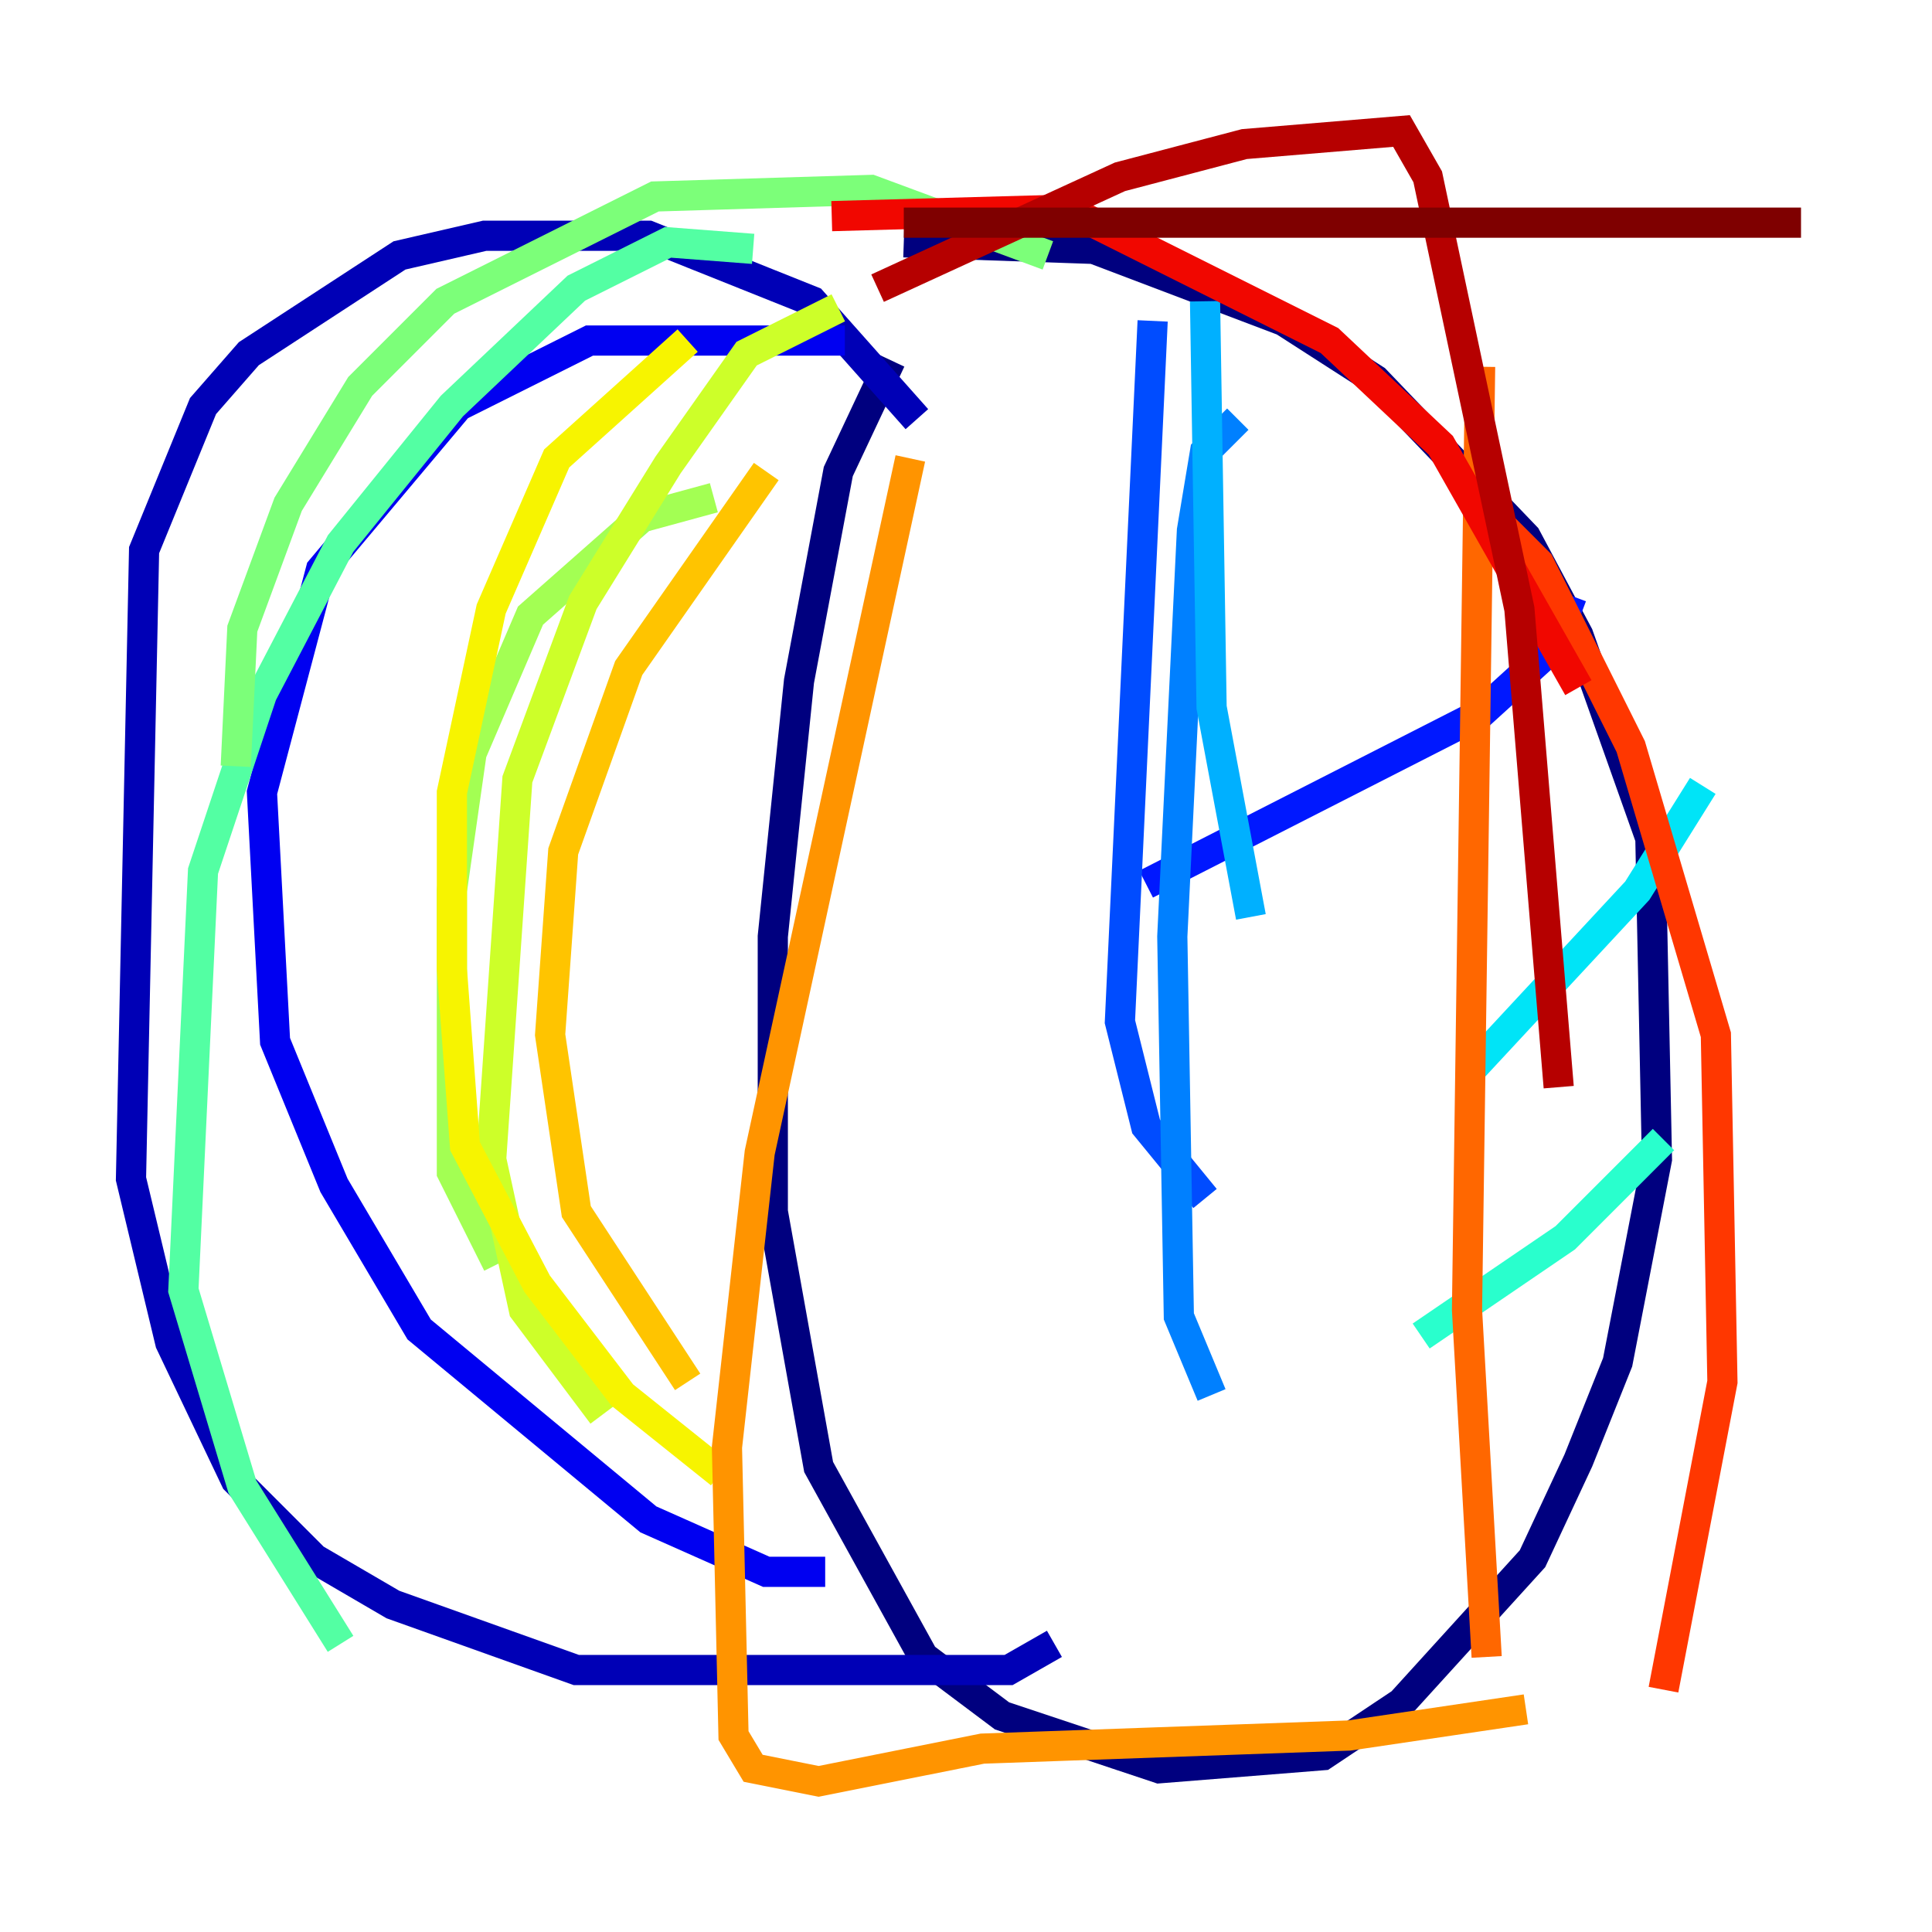<?xml version="1.0" encoding="utf-8" ?>
<svg baseProfile="tiny" height="128" version="1.2" viewBox="0,0,128,128" width="128" xmlns="http://www.w3.org/2000/svg" xmlns:ev="http://www.w3.org/2001/xml-events" xmlns:xlink="http://www.w3.org/1999/xlink"><defs /><polyline fill="none" points="59.01,23.864 55.539,31.241 52.936,45.125 51.2,62.047 51.2,80.271 54.237,97.193 61.18,109.776 66.386,113.681 76.8,117.153 87.647,116.285 92.854,112.814 101.532,103.268 104.57,96.759 107.173,90.251 109.776,76.8 109.342,55.539 104.57,42.088 101.098,35.58 91.119,25.166 85.044,21.261 72.461,16.488 59.878,16.054" stroke="#00007f" stroke-width="2" /><polyline fill="none" points="60.746,27.77 53.803,19.959 42.956,15.62 32.108,15.62 26.468,16.922 16.488,23.43 13.451,26.902 9.546,36.447 8.678,78.102 11.281,88.949 15.62,98.061 20.827,103.268 26.034,106.305 38.183,110.644 66.82,110.644 69.858,108.909" stroke="#0000b6" stroke-width="2" /><polyline fill="none" points="55.973,22.563 39.051,22.563 30.373,26.902 21.261,37.749 17.356,52.502 18.224,68.99 22.129,78.536 27.77,88.081 42.956,100.664 50.766,104.136 54.671,104.136" stroke="#0000f1" stroke-width="2" /><polyline fill="none" points="104.136,39.485 102.834,42.956 98.061,47.295 75.932,58.576" stroke="#0018ff" stroke-width="2" /><polyline fill="none" points="76.366,21.261 74.197,67.688 75.932,74.63 79.837,79.403" stroke="#004cff" stroke-width="2" /><polyline fill="none" points="82.007,27.77 79.837,29.939 78.969,35.146 77.668,62.047 78.102,87.214 80.271,92.42" stroke="#0080ff" stroke-width="2" /><polyline fill="none" points="79.837,19.959 80.271,46.861 82.875,60.746" stroke="#00b0ff" stroke-width="2" /><polyline fill="none" points="112.814,52.068 108.475,59.01 97.193,71.159" stroke="#00e4f7" stroke-width="2" /><polyline fill="none" points="110.21,75.498 103.702,82.007 94.156,88.515" stroke="#29ffcd" stroke-width="2" /><polyline fill="none" points="49.898,16.488 44.258,16.054 38.183,19.091 29.939,26.902 22.563,36.014 17.356,45.993 13.451,57.709 12.149,85.478 16.054,98.495 22.563,108.909" stroke="#53ffa3" stroke-width="2" /><polyline fill="none" points="69.424,16.922 57.709,12.583 43.39,13.017 29.505,19.959 23.864,25.6 19.091,33.41 16.054,41.654 15.62,50.766" stroke="#7cff79" stroke-width="2" /><polyline fill="none" points="47.295,32.976 42.522,34.278 35.146,40.786 31.241,49.898 29.939,59.01 29.939,77.668 32.976,83.742" stroke="#a3ff53" stroke-width="2" /><polyline fill="none" points="55.539,20.393 49.464,23.43 44.258,30.807 38.617,39.919 34.278,51.634 32.542,76.8 34.712,86.78 39.919,93.722" stroke="#cdff29" stroke-width="2" /><polyline fill="none" points="45.559,22.563 36.881,30.373 32.542,40.352 29.939,52.502 29.939,64.217 30.807,75.932 35.58,85.044 41.22,92.42 47.729,97.627" stroke="#f7f400" stroke-width="2" /><polyline fill="none" points="50.766,31.241 41.654,44.258 37.315,56.407 36.447,68.556 38.183,80.271 45.559,91.552" stroke="#ffc400" stroke-width="2" /><polyline fill="none" points="60.312,30.373 50.332,76.366 48.163,95.891 48.597,114.983 49.898,117.153 54.237,118.02 65.085,115.851 89.383,114.983 101.098,113.248" stroke="#ff9400" stroke-width="2" /><polyline fill="none" points="98.061,24.298 97.193,86.78 98.495,109.776" stroke="#ff6700" stroke-width="2" /><polyline fill="none" points="98.061,33.41 101.966,37.315 108.041,49.464 113.681,68.556 114.115,91.552 110.21,111.946" stroke="#ff3700" stroke-width="2" /><polyline fill="none" points="55.105,14.319 70.725,13.885 88.081,22.563 95.458,29.505 104.57,45.559" stroke="#f10700" stroke-width="2" /><polyline fill="none" points="58.142,19.091 74.197,11.715 82.441,9.546 92.854,8.678 94.59,11.715 100.664,40.352 103.268,72.027" stroke="#b60000" stroke-width="2" /><polyline fill="none" points="59.878,14.752 119.322,14.752" stroke="#7f0000" stroke-width="2" /></svg>